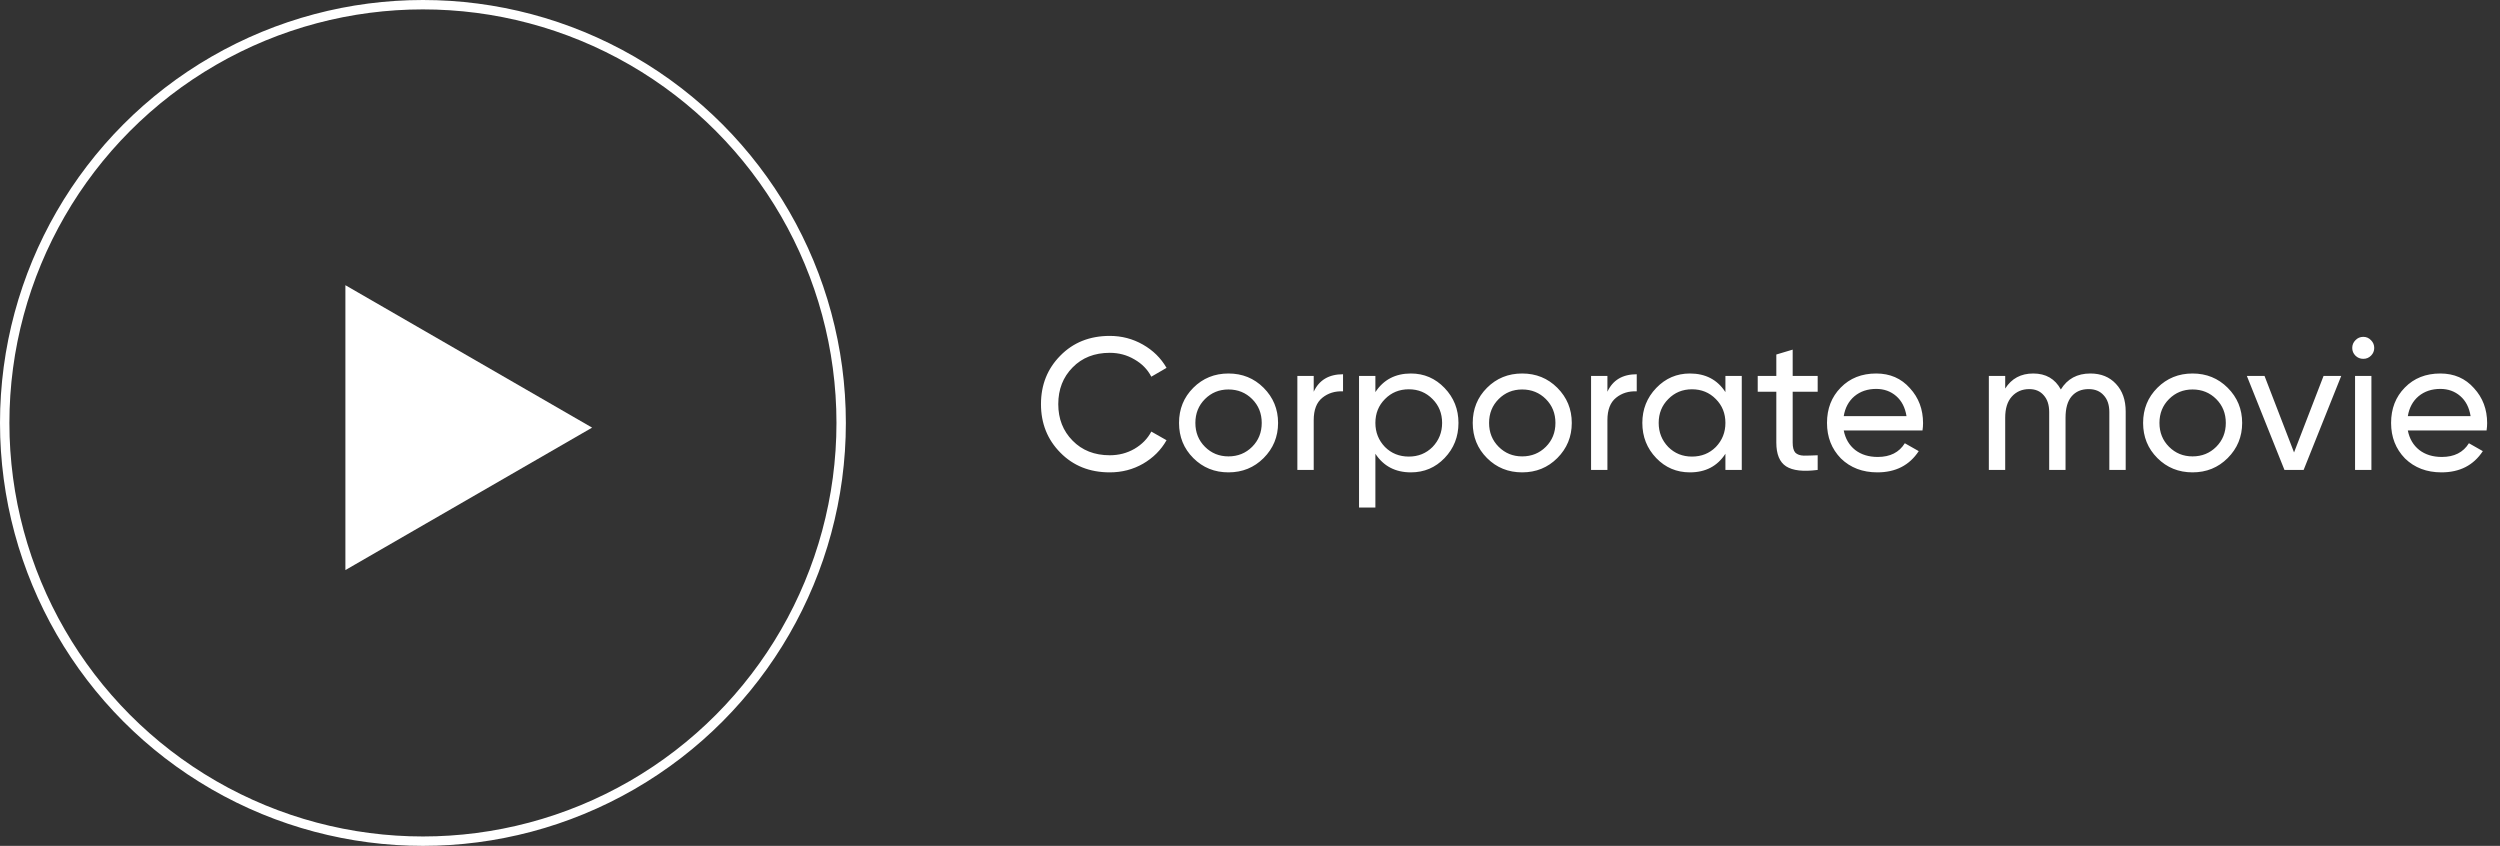 <svg width="266" height="90" viewBox="0 0 266 90" fill="none" xmlns="http://www.w3.org/2000/svg">
<rect x="0" y="0" width="266" height="90" fill="#333333" stroke="none"/>
<circle cx="45" cy="45" r="44.5" stroke="white"/>
<path d="M63 45.5L36.75 60.655L36.75 30.345L63 45.5Z" fill="white"/>
<path d="M118.08 50.26C115.947 50.26 114.193 49.56 112.82 48.16C111.447 46.773 110.76 45.053 110.76 43C110.76 40.947 111.447 39.227 112.82 37.84C114.193 36.44 115.947 35.74 118.08 35.74C119.347 35.74 120.52 36.047 121.6 36.66C122.68 37.273 123.52 38.1 124.12 39.14L122.5 40.08C122.1 39.307 121.5 38.693 120.7 38.24C119.913 37.773 119.04 37.54 118.08 37.54C116.453 37.54 115.133 38.06 114.12 39.1C113.107 40.127 112.6 41.427 112.6 43C112.6 44.56 113.107 45.853 114.12 46.88C115.133 47.92 116.453 48.44 118.08 48.44C119.04 48.44 119.913 48.213 120.7 47.76C121.5 47.293 122.1 46.68 122.5 45.92L124.12 46.84C123.533 47.88 122.7 48.713 121.62 49.34C120.553 49.953 119.373 50.26 118.08 50.26ZM134.448 48.74C133.434 49.753 132.188 50.26 130.708 50.26C129.228 50.26 127.981 49.753 126.968 48.74C125.954 47.727 125.448 46.48 125.448 45C125.448 43.52 125.954 42.273 126.968 41.26C127.981 40.247 129.228 39.74 130.708 39.74C132.188 39.74 133.434 40.247 134.448 41.26C135.474 42.287 135.987 43.533 135.987 45C135.987 46.467 135.474 47.713 134.448 48.74ZM130.708 48.56C131.708 48.56 132.548 48.22 133.228 47.54C133.908 46.86 134.248 46.013 134.248 45C134.248 43.987 133.908 43.14 133.228 42.46C132.548 41.78 131.708 41.44 130.708 41.44C129.721 41.44 128.888 41.78 128.208 42.46C127.528 43.14 127.188 43.987 127.188 45C127.188 46.013 127.528 46.86 128.208 47.54C128.888 48.22 129.721 48.56 130.708 48.56ZM139.779 40V41.68C140.352 40.44 141.392 39.82 142.899 39.82V41.64C142.045 41.6 141.312 41.827 140.699 42.32C140.085 42.813 139.779 43.607 139.779 44.7V50H138.039V40H139.779ZM150.121 39.74C151.521 39.74 152.715 40.253 153.701 41.28C154.688 42.307 155.181 43.547 155.181 45C155.181 46.467 154.688 47.713 153.701 48.74C152.728 49.753 151.535 50.26 150.121 50.26C148.468 50.26 147.208 49.6 146.341 48.28V54H144.601V40H146.341V41.72C147.208 40.4 148.468 39.74 150.121 39.74ZM149.901 48.58C150.901 48.58 151.741 48.24 152.421 47.56C153.101 46.853 153.441 46 153.441 45C153.441 43.987 153.101 43.14 152.421 42.46C151.741 41.767 150.901 41.42 149.901 41.42C148.888 41.42 148.041 41.767 147.361 42.46C146.681 43.14 146.341 43.987 146.341 45C146.341 46 146.681 46.853 147.361 47.56C148.041 48.24 148.888 48.58 149.901 48.58ZM165.698 48.74C164.684 49.753 163.438 50.26 161.958 50.26C160.478 50.26 159.231 49.753 158.218 48.74C157.204 47.727 156.698 46.48 156.698 45C156.698 43.52 157.204 42.273 158.218 41.26C159.231 40.247 160.478 39.74 161.958 39.74C163.438 39.74 164.684 40.247 165.698 41.26C166.724 42.287 167.237 43.533 167.237 45C167.237 46.467 166.724 47.713 165.698 48.74ZM161.958 48.56C162.958 48.56 163.798 48.22 164.478 47.54C165.158 46.86 165.498 46.013 165.498 45C165.498 43.987 165.158 43.14 164.478 42.46C163.798 41.78 162.958 41.44 161.958 41.44C160.971 41.44 160.138 41.78 159.458 42.46C158.778 43.14 158.438 43.987 158.438 45C158.438 46.013 158.778 46.86 159.458 47.54C160.138 48.22 160.971 48.56 161.958 48.56ZM171.029 40V41.68C171.602 40.44 172.642 39.82 174.149 39.82V41.64C173.295 41.6 172.562 41.827 171.949 42.32C171.335 42.813 171.029 43.607 171.029 44.7V50H169.289V40H171.029ZM183.584 41.72V40H185.324V50H183.584V48.28C182.731 49.6 181.471 50.26 179.804 50.26C178.391 50.26 177.198 49.753 176.224 48.74C175.238 47.713 174.744 46.467 174.744 45C174.744 43.547 175.238 42.307 176.224 41.28C177.211 40.253 178.404 39.74 179.804 39.74C181.471 39.74 182.731 40.4 183.584 41.72ZM180.024 48.58C181.038 48.58 181.884 48.24 182.564 47.56C183.244 46.853 183.584 46 183.584 45C183.584 43.987 183.244 43.14 182.564 42.46C181.884 41.767 181.038 41.42 180.024 41.42C179.024 41.42 178.184 41.767 177.504 42.46C176.824 43.14 176.484 43.987 176.484 45C176.484 46 176.824 46.853 177.504 47.56C178.184 48.24 179.024 48.58 180.024 48.58ZM193.401 40V41.68H190.741V47.1C190.741 47.593 190.834 47.947 191.021 48.16C191.221 48.36 191.521 48.467 191.921 48.48C192.321 48.48 192.814 48.467 193.401 48.44V50C191.867 50.2 190.747 50.073 190.041 49.62C189.347 49.167 189.001 48.327 189.001 47.1V41.68H187.021V40H189.001V37.72L190.741 37.2V40H193.401ZM204.553 45.8H196.173C196.346 46.68 196.753 47.373 197.393 47.88C198.033 48.373 198.833 48.62 199.793 48.62C201.113 48.62 202.073 48.133 202.673 47.16L204.153 48C203.166 49.507 201.699 50.26 199.753 50.26C198.179 50.26 196.886 49.767 195.873 48.78C194.886 47.767 194.393 46.507 194.393 45C194.393 43.48 194.879 42.227 195.853 41.24C196.826 40.24 198.086 39.74 199.633 39.74C201.099 39.74 202.293 40.26 203.213 41.3C204.146 42.313 204.613 43.553 204.613 45.02C204.613 45.273 204.593 45.533 204.553 45.8ZM199.633 41.38C198.713 41.38 197.939 41.64 197.313 42.16C196.699 42.68 196.319 43.387 196.173 44.28H202.853C202.706 43.36 202.339 42.647 201.753 42.14C201.166 41.633 200.459 41.38 199.633 41.38ZM222.413 39.74C223.546 39.74 224.453 40.107 225.133 40.84C225.826 41.573 226.173 42.553 226.173 43.78V50H224.433V43.84C224.433 43.08 224.233 42.487 223.833 42.06C223.446 41.62 222.913 41.4 222.233 41.4C221.46 41.4 220.853 41.66 220.413 42.18C219.986 42.687 219.773 43.44 219.773 44.44V50H218.033V43.84C218.033 43.08 217.84 42.487 217.453 42.06C217.08 41.62 216.566 41.4 215.913 41.4C215.153 41.4 214.533 41.667 214.053 42.2C213.586 42.72 213.353 43.467 213.353 44.44V50H211.613V40H213.353V41.34C214.033 40.273 215.026 39.74 216.333 39.74C217.68 39.74 218.66 40.307 219.273 41.44C219.966 40.307 221.013 39.74 222.413 39.74ZM237.026 48.74C236.012 49.753 234.766 50.26 233.286 50.26C231.806 50.26 230.559 49.753 229.546 48.74C228.532 47.727 228.026 46.48 228.026 45C228.026 43.52 228.532 42.273 229.546 41.26C230.559 40.247 231.806 39.74 233.286 39.74C234.766 39.74 236.012 40.247 237.026 41.26C238.052 42.287 238.566 43.533 238.566 45C238.566 46.467 238.052 47.713 237.026 48.74ZM233.286 48.56C234.286 48.56 235.126 48.22 235.806 47.54C236.486 46.86 236.826 46.013 236.826 45C236.826 43.987 236.486 43.14 235.806 42.46C235.126 41.78 234.286 41.44 233.286 41.44C232.299 41.44 231.466 41.78 230.786 42.46C230.106 43.14 229.766 43.987 229.766 45C229.766 46.013 230.106 46.86 230.786 47.54C231.466 48.22 232.299 48.56 233.286 48.56ZM244.086 48.14L247.226 40H249.106L245.106 50H243.066L239.066 40H240.946L244.086 48.14ZM251.458 38.18C251.124 38.18 250.844 38.067 250.618 37.84C250.391 37.613 250.278 37.34 250.278 37.02C250.278 36.7 250.391 36.427 250.618 36.2C250.844 35.96 251.124 35.84 251.458 35.84C251.778 35.84 252.051 35.96 252.278 36.2C252.504 36.427 252.618 36.7 252.618 37.02C252.618 37.34 252.504 37.613 252.278 37.84C252.051 38.067 251.778 38.18 251.458 38.18ZM252.318 50H250.578V40H252.318V50ZM264.572 45.8H256.192C256.366 46.68 256.772 47.373 257.412 47.88C258.052 48.373 258.852 48.62 259.812 48.62C261.132 48.62 262.092 48.133 262.692 47.16L264.172 48C263.186 49.507 261.719 50.26 259.772 50.26C258.199 50.26 256.906 49.767 255.892 48.78C254.906 47.767 254.412 46.507 254.412 45C254.412 43.48 254.899 42.227 255.872 41.24C256.846 40.24 258.106 39.74 259.652 39.74C261.119 39.74 262.312 40.26 263.232 41.3C264.166 42.313 264.632 43.553 264.632 45.02C264.632 45.273 264.612 45.533 264.572 45.8ZM259.652 41.38C258.732 41.38 257.959 41.64 257.332 42.16C256.719 42.68 256.339 43.387 256.192 44.28H262.872C262.726 43.36 262.359 42.647 261.772 42.14C261.186 41.633 260.479 41.38 259.652 41.38Z" fill="white"/>
</svg>
